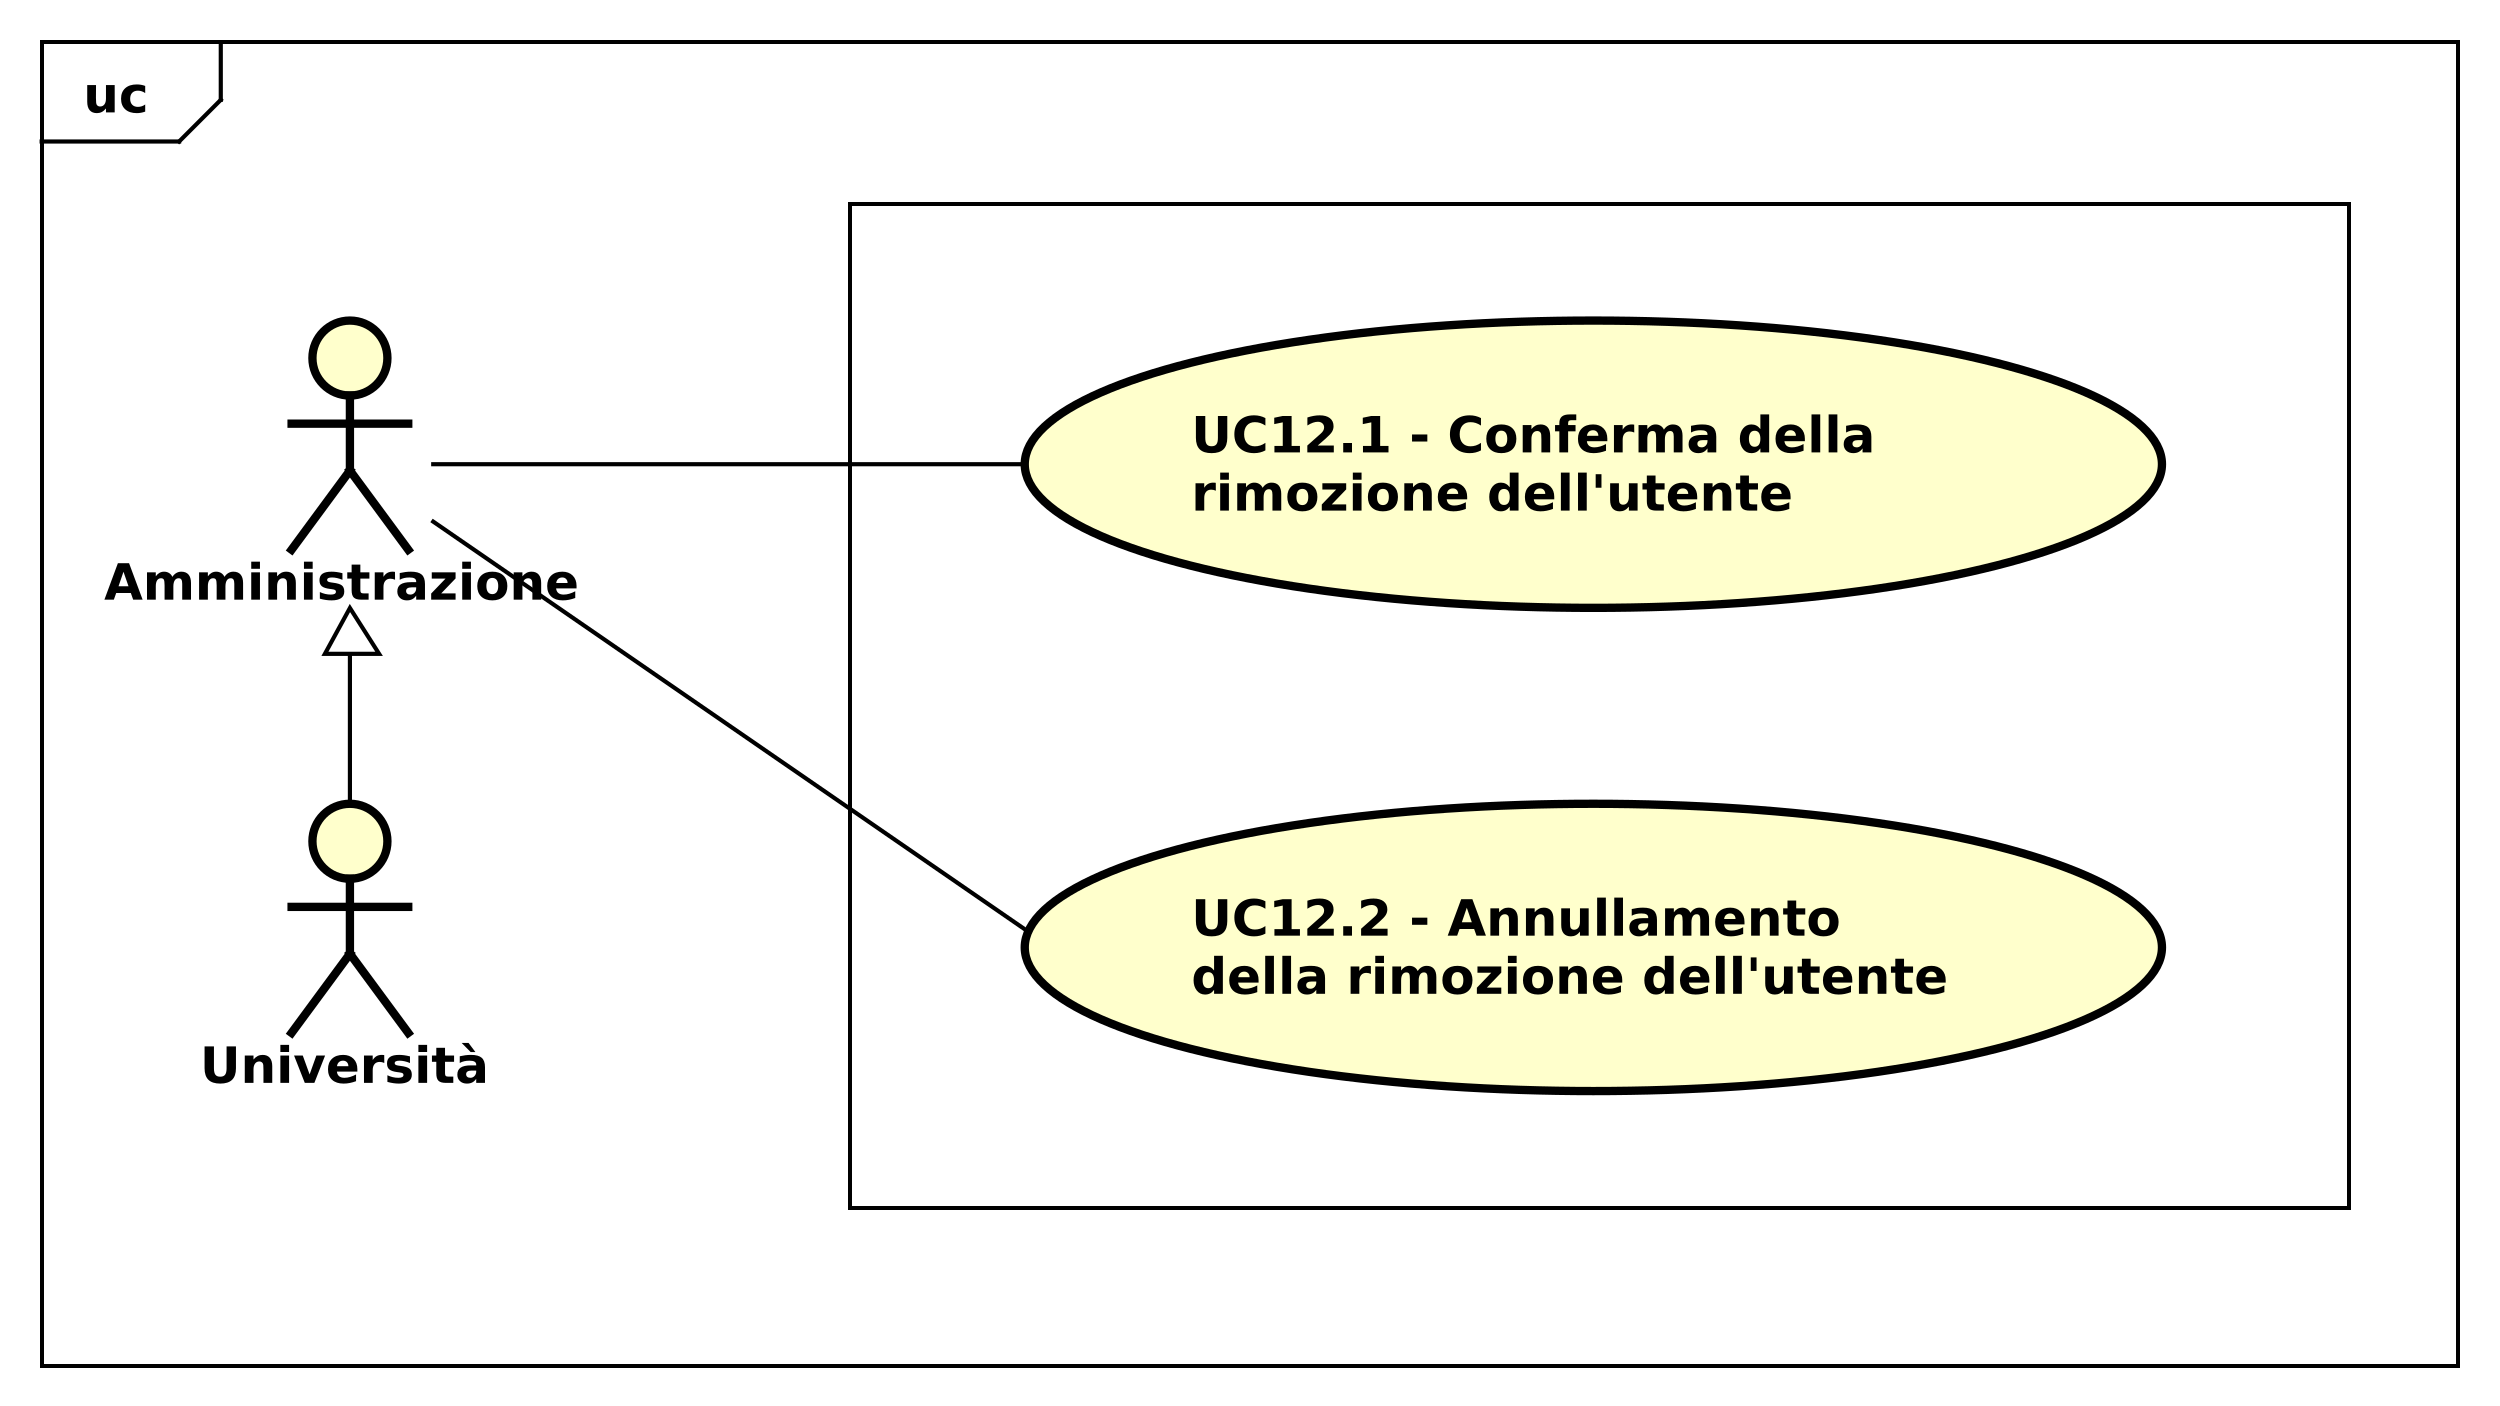 <?xml version="1.0" encoding="UTF-8"?>
<!DOCTYPE svg PUBLIC '-//W3C//DTD SVG 1.0//EN'
          'http://www.w3.org/TR/2001/REC-SVG-20010904/DTD/svg10.dtd'>
<svg xmlns:xlink="http://www.w3.org/1999/xlink" style="fill-opacity:1; color-rendering:auto; color-interpolation:auto; text-rendering:auto; stroke:black; stroke-linecap:square; stroke-miterlimit:10; shape-rendering:auto; stroke-opacity:1; fill:black; stroke-dasharray:none; font-weight:normal; stroke-width:1; font-family:&apos;Dialog&apos;; font-style:normal; stroke-linejoin:miter; font-size:12; stroke-dashoffset:0; image-rendering:auto;" width="800" height="450" xmlns="http://www.w3.org/2000/svg"
><rect width="100%" height="100%" fill="#808080" stroke="none"/><!--Generated by the Batik Graphics2D SVG Generator--><defs id="genericDefs"
  /><g
  ><defs id="defs1"
    ><clipPath clipPathUnits="userSpaceOnUse" id="clipPath1"
      ><path d="M0 0 L800 0 L800 450 L0 450 L0 0 Z"
      /></clipPath
      ><clipPath clipPathUnits="userSpaceOnUse" id="clipPath2"
      ><path d="M-7 52.031 L593 52.031 L593 389.531 L-7 389.531 L-7 52.031 Z"
      /></clipPath
      ><clipPath clipPathUnits="userSpaceOnUse" id="clipPath3"
      ><path d="M-20 -27 L580 -27 L580 310.5 L-20 310.5 L-20 -27 Z"
      /></clipPath
      ><clipPath clipPathUnits="userSpaceOnUse" id="clipPath4"
      ><path d="M-25 -143.969 L575 -143.969 L575 193.531 L-25 193.531 L-25 -143.969 Z"
      /></clipPath
      ><clipPath clipPathUnits="userSpaceOnUse" id="clipPath5"
      ><path d="M-285.98 -97.484 L314.02 -97.484 L314.02 240.016 L-285.98 240.016 L-285.98 -97.484 Z"
      /></clipPath
      ><clipPath clipPathUnits="userSpaceOnUse" id="clipPath6"
      ><path d="M-285.98 -213.484 L314.02 -213.484 L314.02 124.016 L-285.98 124.016 L-285.98 -213.484 Z"
      /></clipPath
      ><clipPath clipPathUnits="userSpaceOnUse" id="clipPath7"
      ><path d="M-48 -259.969 L552 -259.969 L552 77.531 L-48 77.531 L-48 -259.969 Z"
      /></clipPath
    ></defs
    ><g style="fill:white; stroke:white;"
    ><rect x="0" y="0" width="800" style="clip-path:url(#clipPath1); stroke:none;" height="450"
    /></g
    ><g style="text-rendering:geometricPrecision; shape-rendering:crispEdges;" transform="scale(1.333,1.333) translate(7,-52.031)"
    ><rect x="3" y="62.031" width="580" style="fill:none; clip-path:url(#clipPath2);" height="317.969"
      /><line x1="46" x2="46" y1="63.031" style="clip-path:url(#clipPath2); fill:none; text-rendering:optimizeLegibility; shape-rendering:auto;" y2="76"
      /><line x1="46" x2="36" y1="76" style="clip-path:url(#clipPath2); fill:none; text-rendering:optimizeLegibility; shape-rendering:auto;" y2="86"
      /><line x1="36" x2="3" y1="86" style="clip-path:url(#clipPath2); fill:none; text-rendering:optimizeLegibility; shape-rendering:auto;" y2="86"
    /></g
    ><g style="text-rendering:optimizeLegibility; font-weight:bold; font-family:sans-serif;" transform="matrix(1.333,0,0,1.333,9.333,-69.375) translate(13,79.031)"
    ><path d="M0.938 -2.562 L0.938 -6.562 L3.047 -6.562 L3.047 -5.906 Q3.047 -5.375 3.039 -4.57 Q3.031 -3.766 3.031 -3.5 Q3.031 -2.703 3.078 -2.352 Q3.125 -2 3.219 -1.844 Q3.344 -1.641 3.555 -1.531 Q3.766 -1.422 4.031 -1.422 Q4.688 -1.422 5.062 -1.922 Q5.438 -2.422 5.438 -3.328 L5.438 -6.562 L7.531 -6.562 L7.531 0 L5.438 0 L5.438 -0.953 Q4.969 -0.375 4.438 -0.102 Q3.906 0.172 3.266 0.172 Q2.125 0.172 1.531 -0.523 Q0.938 -1.219 0.938 -2.562 ZM14.855 -6.359 L14.855 -4.641 Q14.434 -4.938 13.996 -5.078 Q13.559 -5.219 13.105 -5.219 Q12.23 -5.219 11.738 -4.711 Q11.246 -4.203 11.246 -3.281 Q11.246 -2.359 11.738 -1.844 Q12.23 -1.328 13.105 -1.328 Q13.59 -1.328 14.035 -1.477 Q14.48 -1.625 14.855 -1.906 L14.855 -0.188 Q14.355 -0.016 13.855 0.078 Q13.355 0.172 12.84 0.172 Q11.059 0.172 10.059 -0.742 Q9.059 -1.656 9.059 -3.281 Q9.059 -4.906 10.059 -5.812 Q11.059 -6.719 12.84 -6.719 Q13.355 -6.719 13.855 -6.633 Q14.355 -6.547 14.855 -6.359 Z" style="stroke:none; clip-path:url(#clipPath3);"
    /></g
    ><g transform="matrix(1.333,0,0,1.333,9.333,-69.375)" style="fill:rgb(255,255,204); text-rendering:optimizeLegibility; font-family:sans-serif; stroke:rgb(255,255,204); font-weight:bold; stroke-width:2;"
    ><circle r="9" style="clip-path:url(#clipPath2); stroke:none;" cx="77" cy="138"
      /><circle style="fill:none; clip-path:url(#clipPath2); stroke:black;" r="9" cx="77" cy="138"
      /><line x1="77" x2="77" y1="147" style="clip-path:url(#clipPath2); fill:none; stroke:black;" y2="165"
      /><line x1="63" x2="91" y1="153.75" style="clip-path:url(#clipPath2); fill:none; stroke:black;" y2="153.75"
      /><line x1="77" x2="63" y1="165" style="clip-path:url(#clipPath2); fill:none; stroke:black;" y2="184"
      /><line x1="77" x2="91" y1="165" style="clip-path:url(#clipPath2); fill:none; stroke:black;" y2="184"
    /></g
    ><g style="text-rendering:optimizeLegibility; stroke-width:2; font-weight:bold; font-family:sans-serif;" transform="matrix(1.333,0,0,1.333,9.333,-69.375) translate(18,196)"
    ><path d="M6.406 -1.594 L2.891 -1.594 L2.328 0 L0.062 0 L3.297 -8.75 L5.984 -8.75 L9.234 0 L6.969 0 L6.406 -1.594 ZM3.453 -3.219 L5.844 -3.219 L4.641 -6.703 L3.453 -3.219 ZM16.381 -5.469 Q16.771 -6.078 17.318 -6.398 Q17.865 -6.719 18.521 -6.719 Q19.662 -6.719 20.256 -6.023 Q20.85 -5.328 20.85 -4 L20.85 0 L18.74 0 L18.74 -3.422 Q18.74 -3.5 18.74 -3.578 Q18.74 -3.656 18.74 -3.812 Q18.74 -4.516 18.537 -4.828 Q18.334 -5.141 17.881 -5.141 Q17.287 -5.141 16.959 -4.648 Q16.631 -4.156 16.615 -3.219 L16.615 0 L14.506 0 L14.506 -3.422 Q14.506 -4.516 14.318 -4.828 Q14.131 -5.141 13.646 -5.141 Q13.053 -5.141 12.725 -4.648 Q12.396 -4.156 12.396 -3.234 L12.396 0 L10.287 0 L10.287 -6.562 L12.396 -6.562 L12.396 -5.609 Q12.787 -6.156 13.287 -6.438 Q13.787 -6.719 14.381 -6.719 Q15.068 -6.719 15.592 -6.391 Q16.115 -6.062 16.381 -5.469 ZM28.885 -5.469 Q29.275 -6.078 29.822 -6.398 Q30.369 -6.719 31.025 -6.719 Q32.166 -6.719 32.76 -6.023 Q33.353 -5.328 33.353 -4 L33.353 0 L31.244 0 L31.244 -3.422 Q31.244 -3.5 31.244 -3.578 Q31.244 -3.656 31.244 -3.812 Q31.244 -4.516 31.041 -4.828 Q30.838 -5.141 30.385 -5.141 Q29.791 -5.141 29.463 -4.648 Q29.135 -4.156 29.119 -3.219 L29.119 0 L27.01 0 L27.01 -3.422 Q27.01 -4.516 26.822 -4.828 Q26.635 -5.141 26.15 -5.141 Q25.557 -5.141 25.229 -4.648 Q24.9 -4.156 24.9 -3.234 L24.9 0 L22.791 0 L22.791 -6.562 L24.9 -6.562 L24.9 -5.609 Q25.291 -6.156 25.791 -6.438 Q26.291 -6.719 26.885 -6.719 Q27.572 -6.719 28.096 -6.391 Q28.619 -6.062 28.885 -5.469 ZM35.31 -6.562 L37.404 -6.562 L37.404 0 L35.31 0 L35.31 -6.562 ZM35.31 -9.125 L37.404 -9.125 L37.404 -7.406 L35.31 -7.406 L35.31 -9.125 ZM46.018 -4 L46.018 0 L43.908 0 L43.908 -0.656 L43.908 -3.062 Q43.908 -3.906 43.869 -4.227 Q43.83 -4.547 43.736 -4.703 Q43.611 -4.906 43.4 -5.023 Q43.19 -5.141 42.924 -5.141 Q42.268 -5.141 41.893 -4.633 Q41.518 -4.125 41.518 -3.234 L41.518 0 L39.424 0 L39.424 -6.562 L41.518 -6.562 L41.518 -5.609 Q41.986 -6.172 42.518 -6.445 Q43.049 -6.719 43.705 -6.719 Q44.83 -6.719 45.424 -6.023 Q46.018 -5.328 46.018 -4 ZM47.967 -6.562 L50.06 -6.562 L50.06 0 L47.967 0 L47.967 -6.562 ZM47.967 -9.125 L50.06 -9.125 L50.06 -7.406 L47.967 -7.406 L47.967 -9.125 ZM57.205 -6.359 L57.205 -4.766 Q56.533 -5.047 55.9 -5.188 Q55.268 -5.328 54.721 -5.328 Q54.111 -5.328 53.822 -5.18 Q53.533 -5.031 53.533 -4.719 Q53.533 -4.469 53.752 -4.336 Q53.971 -4.203 54.549 -4.125 L54.908 -4.078 Q56.533 -3.875 57.088 -3.406 Q57.643 -2.938 57.643 -1.938 Q57.643 -0.891 56.869 -0.359 Q56.096 0.172 54.565 0.172 Q53.908 0.172 53.213 0.07 Q52.518 -0.031 51.783 -0.234 L51.783 -1.828 Q52.408 -1.531 53.072 -1.375 Q53.736 -1.219 54.408 -1.219 Q55.033 -1.219 55.338 -1.391 Q55.643 -1.562 55.643 -1.906 Q55.643 -2.188 55.432 -2.32 Q55.221 -2.453 54.58 -2.531 L54.205 -2.578 Q52.815 -2.75 52.252 -3.227 Q51.69 -3.703 51.69 -4.672 Q51.69 -5.719 52.4 -6.219 Q53.111 -6.719 54.596 -6.719 Q55.174 -6.719 55.815 -6.633 Q56.455 -6.547 57.205 -6.359 ZM61.504 -8.422 L61.504 -6.562 L63.676 -6.562 L63.676 -5.062 L61.504 -5.062 L61.504 -2.281 Q61.504 -1.828 61.684 -1.664 Q61.863 -1.5 62.41 -1.5 L63.488 -1.5 L63.488 0 L61.691 0 Q60.441 0 59.926 -0.516 Q59.41 -1.031 59.41 -2.281 L59.41 -5.062 L58.363 -5.062 L58.363 -6.562 L59.41 -6.562 L59.41 -8.422 L61.504 -8.422 ZM69.834 -4.781 Q69.553 -4.906 69.279 -4.969 Q69.006 -5.031 68.725 -5.031 Q67.928 -5.031 67.49 -4.508 Q67.053 -3.984 67.053 -3.031 L67.053 0 L64.959 0 L64.959 -6.562 L67.053 -6.562 L67.053 -5.484 Q67.459 -6.125 67.982 -6.422 Q68.506 -6.719 69.24 -6.719 Q69.334 -6.719 69.459 -6.711 Q69.584 -6.703 69.818 -6.672 L69.834 -4.781 ZM73.814 -2.953 Q73.158 -2.953 72.822 -2.734 Q72.486 -2.516 72.486 -2.078 Q72.486 -1.672 72.76 -1.445 Q73.033 -1.219 73.502 -1.219 Q74.096 -1.219 74.502 -1.648 Q74.908 -2.078 74.908 -2.719 L74.908 -2.953 L73.814 -2.953 ZM77.018 -3.75 L77.018 0 L74.908 0 L74.908 -0.969 Q74.486 -0.375 73.955 -0.102 Q73.424 0.172 72.674 0.172 Q71.643 0.172 71.01 -0.422 Q70.377 -1.016 70.377 -1.969 Q70.377 -3.125 71.174 -3.664 Q71.971 -4.203 73.658 -4.203 L74.908 -4.203 L74.908 -4.359 Q74.908 -4.859 74.51 -5.094 Q74.111 -5.328 73.283 -5.328 Q72.611 -5.328 72.033 -5.195 Q71.455 -5.062 70.955 -4.781 L70.955 -6.391 Q71.627 -6.547 72.307 -6.633 Q72.986 -6.719 73.658 -6.719 Q75.439 -6.719 76.228 -6.023 Q77.018 -5.328 77.018 -3.75 ZM78.647 -6.562 L84.365 -6.562 L84.365 -5.094 L80.912 -1.5 L84.365 -1.5 L84.365 0 L78.506 0 L78.506 -1.469 L81.959 -5.062 L78.647 -5.062 L78.647 -6.562 ZM85.959 -6.562 L88.053 -6.562 L88.053 0 L85.959 0 L85.959 -6.562 ZM85.959 -9.125 L88.053 -9.125 L88.053 -7.406 L85.959 -7.406 L85.959 -9.125 ZM93.182 -5.219 Q92.494 -5.219 92.127 -4.719 Q91.76 -4.219 91.76 -3.281 Q91.76 -2.328 92.127 -1.828 Q92.494 -1.328 93.182 -1.328 Q93.869 -1.328 94.236 -1.828 Q94.603 -2.328 94.603 -3.281 Q94.603 -4.219 94.236 -4.719 Q93.869 -5.219 93.182 -5.219 ZM93.182 -6.719 Q94.885 -6.719 95.838 -5.805 Q96.791 -4.891 96.791 -3.281 Q96.791 -1.656 95.838 -0.742 Q94.885 0.172 93.182 0.172 Q91.494 0.172 90.533 -0.742 Q89.572 -1.656 89.572 -3.281 Q89.572 -4.891 90.533 -5.805 Q91.494 -6.719 93.182 -6.719 ZM104.91 -4 L104.91 0 L102.801 0 L102.801 -0.656 L102.801 -3.062 Q102.801 -3.906 102.762 -4.227 Q102.723 -4.547 102.629 -4.703 Q102.504 -4.906 102.293 -5.023 Q102.082 -5.141 101.816 -5.141 Q101.16 -5.141 100.785 -4.633 Q100.41 -4.125 100.41 -3.234 L100.41 0 L98.316 0 L98.316 -6.562 L100.41 -6.562 L100.41 -5.609 Q100.879 -6.172 101.41 -6.445 Q101.941 -6.719 102.598 -6.719 Q103.723 -6.719 104.316 -6.023 Q104.91 -5.328 104.91 -4 ZM113.406 -3.297 L113.406 -2.703 L108.5 -2.703 Q108.578 -1.969 109.031 -1.594 Q109.484 -1.219 110.312 -1.219 Q110.969 -1.219 111.664 -1.422 Q112.359 -1.625 113.094 -2.016 L113.094 -0.406 Q112.344 -0.125 111.602 0.023 Q110.859 0.172 110.109 0.172 Q108.328 0.172 107.344 -0.734 Q106.359 -1.641 106.359 -3.281 Q106.359 -4.875 107.328 -5.797 Q108.297 -6.719 110 -6.719 Q111.547 -6.719 112.477 -5.789 Q113.406 -4.859 113.406 -3.297 ZM111.25 -4 Q111.25 -4.594 110.898 -4.961 Q110.547 -5.328 109.984 -5.328 Q109.375 -5.328 108.992 -4.984 Q108.609 -4.641 108.516 -4 L111.25 -4 Z" style="stroke:none; clip-path:url(#clipPath4);"
    /></g
    ><g transform="matrix(1.333,0,0,1.333,9.333,-69.375)" style="fill:rgb(255,255,204); text-rendering:optimizeLegibility; font-family:sans-serif; stroke:rgb(255,255,204); font-weight:bold; stroke-width:2;"
    ><ellipse style="clip-path:url(#clipPath2); stroke:none;" rx="136.5" cx="375.5" ry="34.484" cy="163.484"
      /><ellipse style="clip-path:url(#clipPath2); fill:none; stroke:black;" rx="136.5" cx="375.5" ry="34.484" cy="163.484"
      /><path d="M1.109 2.389 L3.359 2.389 L3.359 7.639 Q3.359 8.717 3.711 9.185 Q4.062 9.654 4.875 9.654 Q5.672 9.654 6.031 9.185 Q6.391 8.717 6.391 7.639 L6.391 2.389 L8.641 2.389 L8.641 7.639 Q8.641 9.498 7.711 10.404 Q6.781 11.31 4.875 11.31 Q2.969 11.31 2.039 10.404 Q1.109 9.498 1.109 7.639 L1.109 2.389 ZM17.791 10.654 Q17.166 10.982 16.494 11.146 Q15.822 11.31 15.088 11.31 Q12.9 11.31 11.619 10.084 Q10.338 8.857 10.338 6.779 Q10.338 4.67 11.619 3.451 Q12.9 2.232 15.088 2.232 Q15.822 2.232 16.494 2.397 Q17.166 2.561 17.791 2.889 L17.791 4.686 Q17.15 4.264 16.541 4.068 Q15.932 3.873 15.26 3.873 Q14.057 3.873 13.369 4.646 Q12.682 5.42 12.682 6.779 Q12.682 8.123 13.369 8.896 Q14.057 9.67 15.26 9.67 Q15.932 9.67 16.541 9.475 Q17.15 9.279 17.791 8.842 L17.791 10.654 ZM19.957 9.576 L21.957 9.576 L21.957 3.92 L19.91 4.342 L19.91 2.811 L21.941 2.389 L24.082 2.389 L24.082 9.576 L26.082 9.576 L26.082 11.139 L19.957 11.139 L19.957 9.576 ZM30.354 9.482 L34.213 9.482 L34.213 11.139 L27.854 11.139 L27.854 9.482 L31.041 6.654 Q31.479 6.279 31.682 5.904 Q31.885 5.529 31.885 5.139 Q31.885 4.529 31.471 4.154 Q31.057 3.779 30.369 3.779 Q29.838 3.779 29.213 3.998 Q28.588 4.217 27.869 4.67 L27.869 2.748 Q28.635 2.498 29.377 2.365 Q30.119 2.232 30.838 2.232 Q32.416 2.232 33.283 2.92 Q34.15 3.607 34.15 4.857 Q34.15 5.561 33.783 6.178 Q33.416 6.795 32.228 7.842 L30.354 9.482 ZM36.469 8.873 L38.578 8.873 L38.578 11.139 L36.469 11.139 L36.469 8.873 ZM41.215 9.576 L43.215 9.576 L43.215 3.92 L41.168 4.342 L41.168 2.811 L43.199 2.389 L45.34 2.389 L45.34 9.576 L47.34 9.576 L47.34 11.139 L41.215 11.139 L41.215 9.576 ZM52.992 6.826 L56.664 6.826 L56.664 8.529 L52.992 8.529 L52.992 6.826 ZM69.541 10.654 Q68.916 10.982 68.244 11.146 Q67.572 11.31 66.838 11.31 Q64.65 11.31 63.369 10.084 Q62.088 8.857 62.088 6.779 Q62.088 4.67 63.369 3.451 Q64.65 2.232 66.838 2.232 Q67.572 2.232 68.244 2.397 Q68.916 2.561 69.541 2.889 L69.541 4.686 Q68.9 4.264 68.291 4.068 Q67.682 3.873 67.01 3.873 Q65.807 3.873 65.119 4.646 Q64.432 5.42 64.432 6.779 Q64.432 8.123 65.119 8.896 Q65.807 9.67 67.01 9.67 Q67.682 9.67 68.291 9.475 Q68.9 9.279 69.541 8.842 L69.541 10.654 ZM74.426 5.92 Q73.738 5.92 73.371 6.42 Q73.004 6.92 73.004 7.857 Q73.004 8.81 73.371 9.31 Q73.738 9.81 74.426 9.81 Q75.113 9.81 75.481 9.31 Q75.848 8.81 75.848 7.857 Q75.848 6.92 75.481 6.42 Q75.113 5.92 74.426 5.92 ZM74.426 4.42 Q76.129 4.42 77.082 5.334 Q78.035 6.248 78.035 7.857 Q78.035 9.482 77.082 10.396 Q76.129 11.31 74.426 11.31 Q72.738 11.31 71.777 10.396 Q70.816 9.482 70.816 7.857 Q70.816 6.248 71.777 5.334 Q72.738 4.42 74.426 4.42 ZM86.154 7.139 L86.154 11.139 L84.045 11.139 L84.045 10.482 L84.045 8.076 Q84.045 7.232 84.006 6.912 Q83.967 6.592 83.873 6.436 Q83.748 6.232 83.537 6.115 Q83.326 5.998 83.061 5.998 Q82.404 5.998 82.029 6.506 Q81.654 7.014 81.654 7.904 L81.654 11.139 L79.561 11.139 L79.561 4.576 L81.654 4.576 L81.654 5.529 Q82.123 4.967 82.654 4.693 Q83.186 4.42 83.842 4.42 Q84.967 4.42 85.561 5.115 Q86.154 5.811 86.154 7.139 ZM92.416 2.014 L92.416 3.404 L91.26 3.404 Q90.807 3.404 90.635 3.561 Q90.463 3.717 90.463 4.123 L90.463 4.576 L92.244 4.576 L92.244 6.076 L90.463 6.076 L90.463 11.139 L88.353 11.139 L88.353 6.076 L87.322 6.076 L87.322 4.576 L88.353 4.576 L88.353 4.123 Q88.353 3.045 88.955 2.529 Q89.557 2.014 90.807 2.014 L92.416 2.014 ZM99.871 7.842 L99.871 8.435 L94.965 8.435 Q95.043 9.17 95.496 9.545 Q95.949 9.92 96.777 9.92 Q97.434 9.92 98.129 9.717 Q98.824 9.514 99.559 9.123 L99.559 10.732 Q98.809 11.014 98.066 11.162 Q97.324 11.31 96.574 11.31 Q94.793 11.31 93.809 10.404 Q92.824 9.498 92.824 7.857 Q92.824 6.264 93.793 5.342 Q94.762 4.42 96.465 4.42 Q98.012 4.42 98.941 5.35 Q99.871 6.279 99.871 7.842 ZM97.715 7.139 Q97.715 6.545 97.363 6.178 Q97.012 5.811 96.449 5.811 Q95.84 5.811 95.457 6.154 Q95.074 6.498 94.981 7.139 L97.715 7.139 ZM106.338 6.357 Q106.057 6.232 105.783 6.17 Q105.51 6.107 105.228 6.107 Q104.432 6.107 103.994 6.631 Q103.557 7.154 103.557 8.107 L103.557 11.139 L101.463 11.139 L101.463 4.576 L103.557 4.576 L103.557 5.654 Q103.963 5.014 104.486 4.717 Q105.01 4.42 105.744 4.42 Q105.838 4.42 105.963 4.428 Q106.088 4.436 106.322 4.467 L106.338 6.357 ZM113.459 5.67 Q113.85 5.061 114.397 4.74 Q114.943 4.42 115.6 4.42 Q116.74 4.42 117.334 5.115 Q117.928 5.811 117.928 7.139 L117.928 11.139 L115.818 11.139 L115.818 7.717 Q115.818 7.639 115.818 7.561 Q115.818 7.482 115.818 7.326 Q115.818 6.623 115.615 6.311 Q115.412 5.998 114.959 5.998 Q114.365 5.998 114.037 6.49 Q113.709 6.982 113.693 7.92 L113.693 11.139 L111.584 11.139 L111.584 7.717 Q111.584 6.623 111.397 6.311 Q111.209 5.998 110.725 5.998 Q110.131 5.998 109.803 6.49 Q109.475 6.982 109.475 7.904 L109.475 11.139 L107.365 11.139 L107.365 4.576 L109.475 4.576 L109.475 5.529 Q109.865 4.982 110.365 4.701 Q110.865 4.42 111.459 4.42 Q112.147 4.42 112.67 4.748 Q113.193 5.076 113.459 5.67 ZM122.822 8.185 Q122.166 8.185 121.83 8.404 Q121.494 8.623 121.494 9.06 Q121.494 9.467 121.768 9.693 Q122.041 9.92 122.51 9.92 Q123.103 9.92 123.51 9.49 Q123.916 9.06 123.916 8.42 L123.916 8.185 L122.822 8.185 ZM126.025 7.389 L126.025 11.139 L123.916 11.139 L123.916 10.17 Q123.494 10.764 122.963 11.037 Q122.432 11.31 121.682 11.31 Q120.65 11.31 120.018 10.717 Q119.385 10.123 119.385 9.17 Q119.385 8.014 120.182 7.475 Q120.978 6.936 122.666 6.936 L123.916 6.936 L123.916 6.779 Q123.916 6.279 123.518 6.045 Q123.119 5.811 122.291 5.811 Q121.619 5.811 121.041 5.943 Q120.463 6.076 119.963 6.357 L119.963 4.748 Q120.635 4.592 121.314 4.506 Q121.994 4.42 122.666 4.42 Q124.447 4.42 125.236 5.115 Q126.025 5.811 126.025 7.389 ZM136.613 5.529 L136.613 2.014 L138.723 2.014 L138.723 11.139 L136.613 11.139 L136.613 10.185 Q136.191 10.764 135.668 11.037 Q135.144 11.31 134.457 11.31 Q133.238 11.31 132.465 10.342 Q131.691 9.373 131.691 7.857 Q131.691 6.342 132.465 5.381 Q133.238 4.42 134.457 4.42 Q135.129 4.42 135.66 4.693 Q136.191 4.967 136.613 5.529 ZM135.238 9.779 Q135.91 9.779 136.262 9.287 Q136.613 8.795 136.613 7.857 Q136.613 6.92 136.262 6.428 Q135.91 5.936 135.238 5.936 Q134.566 5.936 134.215 6.428 Q133.863 6.92 133.863 7.857 Q133.863 8.795 134.215 9.287 Q134.566 9.779 135.238 9.779 ZM147.297 7.842 L147.297 8.435 L142.391 8.435 Q142.469 9.17 142.922 9.545 Q143.375 9.92 144.203 9.92 Q144.859 9.92 145.555 9.717 Q146.25 9.514 146.984 9.123 L146.984 10.732 Q146.234 11.014 145.492 11.162 Q144.75 11.31 144 11.31 Q142.219 11.31 141.234 10.404 Q140.25 9.498 140.25 7.857 Q140.25 6.264 141.219 5.342 Q142.188 4.42 143.891 4.42 Q145.438 4.42 146.367 5.35 Q147.297 6.279 147.297 7.842 ZM145.141 7.139 Q145.141 6.545 144.789 6.178 Q144.438 5.811 143.875 5.811 Q143.266 5.811 142.883 6.154 Q142.5 6.498 142.406 7.139 L145.141 7.139 ZM148.889 2.014 L150.982 2.014 L150.982 11.139 L148.889 11.139 L148.889 2.014 ZM153.002 2.014 L155.096 2.014 L155.096 11.139 L153.002 11.139 L153.002 2.014 ZM160.053 8.185 Q159.397 8.185 159.06 8.404 Q158.725 8.623 158.725 9.06 Q158.725 9.467 158.998 9.693 Q159.272 9.92 159.74 9.92 Q160.334 9.92 160.74 9.49 Q161.147 9.06 161.147 8.42 L161.147 8.185 L160.053 8.185 ZM163.256 7.389 L163.256 11.139 L161.147 11.139 L161.147 10.17 Q160.725 10.764 160.193 11.037 Q159.662 11.31 158.912 11.31 Q157.881 11.31 157.248 10.717 Q156.615 10.123 156.615 9.17 Q156.615 8.014 157.412 7.475 Q158.209 6.936 159.897 6.936 L161.147 6.936 L161.147 6.779 Q161.147 6.279 160.748 6.045 Q160.35 5.811 159.522 5.811 Q158.85 5.811 158.272 5.943 Q157.693 6.076 157.193 6.357 L157.193 4.748 Q157.865 4.592 158.545 4.506 Q159.225 4.42 159.897 4.42 Q161.678 4.42 162.467 5.115 Q163.256 5.811 163.256 7.389 Z" style="fill:black; clip-path:url(#clipPath5); stroke:none;" transform="translate(278.98,149.516)"
    /></g
    ><g style="text-rendering:optimizeLegibility; stroke-width:2; font-weight:bold; font-family:sans-serif;" transform="matrix(1.333,0,0,1.333,9.333,-69.375) translate(278.98,149.516)"
    ><path d="M5.891 20.326 Q5.609 20.201 5.336 20.139 Q5.062 20.076 4.781 20.076 Q3.984 20.076 3.547 20.6 Q3.109 21.123 3.109 22.076 L3.109 25.107 L1.016 25.107 L1.016 18.545 L3.109 18.545 L3.109 19.623 Q3.516 18.982 4.039 18.686 Q4.562 18.389 5.297 18.389 Q5.391 18.389 5.516 18.396 Q5.641 18.404 5.875 18.436 L5.891 20.326 ZM6.934 18.545 L9.027 18.545 L9.027 25.107 L6.934 25.107 L6.934 18.545 ZM6.934 15.982 L9.027 15.982 L9.027 17.701 L6.934 17.701 L6.934 15.982 ZM17.125 19.639 Q17.516 19.029 18.062 18.709 Q18.609 18.389 19.266 18.389 Q20.406 18.389 21 19.084 Q21.594 19.779 21.594 21.107 L21.594 25.107 L19.484 25.107 L19.484 21.686 Q19.484 21.607 19.484 21.529 Q19.484 21.451 19.484 21.295 Q19.484 20.592 19.281 20.279 Q19.078 19.967 18.625 19.967 Q18.031 19.967 17.703 20.459 Q17.375 20.951 17.359 21.889 L17.359 25.107 L15.25 25.107 L15.25 21.686 Q15.25 20.592 15.062 20.279 Q14.875 19.967 14.391 19.967 Q13.797 19.967 13.469 20.459 Q13.141 20.951 13.141 21.873 L13.141 25.107 L11.031 25.107 L11.031 18.545 L13.141 18.545 L13.141 19.498 Q13.531 18.951 14.031 18.67 Q14.531 18.389 15.125 18.389 Q15.812 18.389 16.336 18.717 Q16.859 19.045 17.125 19.639 ZM26.66 19.889 Q25.973 19.889 25.605 20.389 Q25.238 20.889 25.238 21.826 Q25.238 22.779 25.605 23.279 Q25.973 23.779 26.66 23.779 Q27.348 23.779 27.715 23.279 Q28.082 22.779 28.082 21.826 Q28.082 20.889 27.715 20.389 Q27.348 19.889 26.66 19.889 ZM26.66 18.389 Q28.363 18.389 29.316 19.303 Q30.27 20.217 30.27 21.826 Q30.27 23.451 29.316 24.365 Q28.363 25.279 26.66 25.279 Q24.973 25.279 24.012 24.365 Q23.051 23.451 23.051 21.826 Q23.051 20.217 24.012 19.303 Q24.973 18.389 26.66 18.389 ZM31.467 18.545 L37.185 18.545 L37.185 20.014 L33.732 23.607 L37.185 23.607 L37.185 25.107 L31.326 25.107 L31.326 23.639 L34.779 20.045 L31.467 20.045 L31.467 18.545 ZM38.779 18.545 L40.873 18.545 L40.873 25.107 L38.779 25.107 L38.779 18.545 ZM38.779 15.982 L40.873 15.982 L40.873 17.701 L38.779 17.701 L38.779 15.982 ZM46.002 19.889 Q45.315 19.889 44.947 20.389 Q44.58 20.889 44.58 21.826 Q44.58 22.779 44.947 23.279 Q45.315 23.779 46.002 23.779 Q46.69 23.779 47.057 23.279 Q47.424 22.779 47.424 21.826 Q47.424 20.889 47.057 20.389 Q46.69 19.889 46.002 19.889 ZM46.002 18.389 Q47.705 18.389 48.658 19.303 Q49.611 20.217 49.611 21.826 Q49.611 23.451 48.658 24.365 Q47.705 25.279 46.002 25.279 Q44.315 25.279 43.353 24.365 Q42.393 23.451 42.393 21.826 Q42.393 20.217 43.353 19.303 Q44.315 18.389 46.002 18.389 ZM57.73 21.107 L57.73 25.107 L55.621 25.107 L55.621 24.451 L55.621 22.045 Q55.621 21.201 55.582 20.881 Q55.543 20.561 55.449 20.404 Q55.324 20.201 55.113 20.084 Q54.902 19.967 54.637 19.967 Q53.98 19.967 53.605 20.475 Q53.23 20.982 53.23 21.873 L53.23 25.107 L51.137 25.107 L51.137 18.545 L53.23 18.545 L53.23 19.498 Q53.699 18.936 54.23 18.662 Q54.762 18.389 55.418 18.389 Q56.543 18.389 57.137 19.084 Q57.73 19.779 57.73 21.107 ZM66.227 21.811 L66.227 22.404 L61.32 22.404 Q61.398 23.139 61.852 23.514 Q62.305 23.889 63.133 23.889 Q63.789 23.889 64.484 23.686 Q65.18 23.482 65.914 23.092 L65.914 24.701 Q65.164 24.982 64.422 25.131 Q63.68 25.279 62.93 25.279 Q61.148 25.279 60.164 24.373 Q59.18 23.467 59.18 21.826 Q59.18 20.232 60.148 19.311 Q61.117 18.389 62.82 18.389 Q64.367 18.389 65.297 19.318 Q66.227 20.248 66.227 21.811 ZM64.07 21.107 Q64.07 20.514 63.719 20.146 Q63.367 19.779 62.805 19.779 Q62.195 19.779 61.812 20.123 Q61.43 20.467 61.336 21.107 L64.07 21.107 ZM76.449 19.498 L76.449 15.982 L78.559 15.982 L78.559 25.107 L76.449 25.107 L76.449 24.154 Q76.027 24.732 75.504 25.006 Q74.981 25.279 74.293 25.279 Q73.074 25.279 72.301 24.311 Q71.527 23.342 71.527 21.826 Q71.527 20.311 72.301 19.35 Q73.074 18.389 74.293 18.389 Q74.965 18.389 75.496 18.662 Q76.027 18.936 76.449 19.498 ZM75.074 23.748 Q75.746 23.748 76.098 23.256 Q76.449 22.764 76.449 21.826 Q76.449 20.889 76.098 20.396 Q75.746 19.904 75.074 19.904 Q74.402 19.904 74.051 20.396 Q73.699 20.889 73.699 21.826 Q73.699 22.764 74.051 23.256 Q74.402 23.748 75.074 23.748 ZM87.133 21.811 L87.133 22.404 L82.227 22.404 Q82.305 23.139 82.758 23.514 Q83.211 23.889 84.039 23.889 Q84.695 23.889 85.391 23.686 Q86.086 23.482 86.82 23.092 L86.82 24.701 Q86.07 24.982 85.328 25.131 Q84.586 25.279 83.836 25.279 Q82.055 25.279 81.07 24.373 Q80.086 23.467 80.086 21.826 Q80.086 20.232 81.055 19.311 Q82.023 18.389 83.727 18.389 Q85.273 18.389 86.203 19.318 Q87.133 20.248 87.133 21.811 ZM84.977 21.107 Q84.977 20.514 84.625 20.146 Q84.273 19.779 83.711 19.779 Q83.102 19.779 82.719 20.123 Q82.336 20.467 82.242 21.107 L84.977 21.107 ZM88.725 15.982 L90.818 15.982 L90.818 25.107 L88.725 25.107 L88.725 15.982 ZM92.838 15.982 L94.932 15.982 L94.932 25.107 L92.838 25.107 L92.838 15.982 ZM98.467 16.357 L98.467 19.607 L97.076 19.607 L97.076 16.357 L98.467 16.357 ZM100.547 22.545 L100.547 18.545 L102.656 18.545 L102.656 19.201 Q102.656 19.732 102.648 20.537 Q102.641 21.342 102.641 21.607 Q102.641 22.404 102.688 22.756 Q102.734 23.107 102.828 23.264 Q102.953 23.467 103.164 23.576 Q103.375 23.686 103.641 23.686 Q104.297 23.686 104.672 23.186 Q105.047 22.686 105.047 21.779 L105.047 18.545 L107.141 18.545 L107.141 25.107 L105.047 25.107 L105.047 24.154 Q104.578 24.732 104.047 25.006 Q103.516 25.279 102.875 25.279 Q101.734 25.279 101.141 24.584 Q100.547 23.889 100.547 22.545 ZM111.449 16.686 L111.449 18.545 L113.621 18.545 L113.621 20.045 L111.449 20.045 L111.449 22.826 Q111.449 23.279 111.629 23.443 Q111.809 23.607 112.356 23.607 L113.434 23.607 L113.434 25.107 L111.637 25.107 Q110.387 25.107 109.871 24.592 Q109.356 24.076 109.356 22.826 L109.356 20.045 L108.309 20.045 L108.309 18.545 L109.356 18.545 L109.356 16.686 L111.449 16.686 ZM121.451 21.811 L121.451 22.404 L116.545 22.404 Q116.623 23.139 117.076 23.514 Q117.529 23.889 118.357 23.889 Q119.014 23.889 119.709 23.686 Q120.404 23.482 121.139 23.092 L121.139 24.701 Q120.389 24.982 119.647 25.131 Q118.904 25.279 118.154 25.279 Q116.373 25.279 115.389 24.373 Q114.404 23.467 114.404 21.826 Q114.404 20.232 115.373 19.311 Q116.342 18.389 118.045 18.389 Q119.592 18.389 120.522 19.318 Q121.451 20.248 121.451 21.811 ZM119.295 21.107 Q119.295 20.514 118.943 20.146 Q118.592 19.779 118.029 19.779 Q117.42 19.779 117.037 20.123 Q116.654 20.467 116.561 21.107 L119.295 21.107 ZM129.637 21.107 L129.637 25.107 L127.527 25.107 L127.527 24.451 L127.527 22.045 Q127.527 21.201 127.488 20.881 Q127.449 20.561 127.356 20.404 Q127.231 20.201 127.019 20.084 Q126.809 19.967 126.543 19.967 Q125.887 19.967 125.512 20.475 Q125.137 20.982 125.137 21.873 L125.137 25.107 L123.043 25.107 L123.043 18.545 L125.137 18.545 L125.137 19.498 Q125.606 18.936 126.137 18.662 Q126.668 18.389 127.324 18.389 Q128.449 18.389 129.043 19.084 Q129.637 19.779 129.637 21.107 ZM133.867 16.686 L133.867 18.545 L136.039 18.545 L136.039 20.045 L133.867 20.045 L133.867 22.826 Q133.867 23.279 134.047 23.443 Q134.227 23.607 134.773 23.607 L135.852 23.607 L135.852 25.107 L134.055 25.107 Q132.805 25.107 132.289 24.592 Q131.773 24.076 131.773 22.826 L131.773 20.045 L130.727 20.045 L130.727 18.545 L131.773 18.545 L131.773 16.686 L133.867 16.686 ZM143.869 21.811 L143.869 22.404 L138.963 22.404 Q139.041 23.139 139.494 23.514 Q139.947 23.889 140.775 23.889 Q141.432 23.889 142.127 23.686 Q142.822 23.482 143.557 23.092 L143.557 24.701 Q142.807 24.982 142.065 25.131 Q141.322 25.279 140.572 25.279 Q138.791 25.279 137.807 24.373 Q136.822 23.467 136.822 21.826 Q136.822 20.232 137.791 19.311 Q138.76 18.389 140.463 18.389 Q142.01 18.389 142.94 19.318 Q143.869 20.248 143.869 21.811 ZM141.713 21.107 Q141.713 20.514 141.361 20.146 Q141.01 19.779 140.447 19.779 Q139.838 19.779 139.455 20.123 Q139.072 20.467 138.978 21.107 L141.713 21.107 Z" style="stroke:none; clip-path:url(#clipPath5);"
    /></g
    ><g transform="matrix(1.333,0,0,1.333,9.333,-69.375)" style="fill:rgb(255,255,204); text-rendering:optimizeLegibility; font-family:sans-serif; stroke:rgb(255,255,204); font-weight:bold; stroke-width:2;"
    ><ellipse style="clip-path:url(#clipPath2); stroke:none;" rx="136.5" cx="375.5" ry="34.484" cy="279.484"
      /><ellipse style="clip-path:url(#clipPath2); fill:none; stroke:black;" rx="136.5" cx="375.5" ry="34.484" cy="279.484"
      /><path d="M1.109 2.389 L3.359 2.389 L3.359 7.639 Q3.359 8.717 3.711 9.185 Q4.062 9.654 4.875 9.654 Q5.672 9.654 6.031 9.185 Q6.391 8.717 6.391 7.639 L6.391 2.389 L8.641 2.389 L8.641 7.639 Q8.641 9.498 7.711 10.404 Q6.781 11.31 4.875 11.31 Q2.969 11.31 2.039 10.404 Q1.109 9.498 1.109 7.639 L1.109 2.389 ZM17.791 10.654 Q17.166 10.982 16.494 11.146 Q15.822 11.31 15.088 11.31 Q12.9 11.31 11.619 10.084 Q10.338 8.857 10.338 6.779 Q10.338 4.67 11.619 3.451 Q12.9 2.232 15.088 2.232 Q15.822 2.232 16.494 2.397 Q17.166 2.561 17.791 2.889 L17.791 4.686 Q17.15 4.264 16.541 4.068 Q15.932 3.873 15.26 3.873 Q14.057 3.873 13.369 4.646 Q12.682 5.42 12.682 6.779 Q12.682 8.123 13.369 8.896 Q14.057 9.67 15.26 9.67 Q15.932 9.67 16.541 9.475 Q17.15 9.279 17.791 8.842 L17.791 10.654 ZM19.957 9.576 L21.957 9.576 L21.957 3.92 L19.91 4.342 L19.91 2.811 L21.941 2.389 L24.082 2.389 L24.082 9.576 L26.082 9.576 L26.082 11.139 L19.957 11.139 L19.957 9.576 ZM30.354 9.482 L34.213 9.482 L34.213 11.139 L27.854 11.139 L27.854 9.482 L31.041 6.654 Q31.479 6.279 31.682 5.904 Q31.885 5.529 31.885 5.139 Q31.885 4.529 31.471 4.154 Q31.057 3.779 30.369 3.779 Q29.838 3.779 29.213 3.998 Q28.588 4.217 27.869 4.67 L27.869 2.748 Q28.635 2.498 29.377 2.365 Q30.119 2.232 30.838 2.232 Q32.416 2.232 33.283 2.92 Q34.15 3.607 34.15 4.857 Q34.15 5.561 33.783 6.178 Q33.416 6.795 32.228 7.842 L30.354 9.482 ZM36.469 8.873 L38.578 8.873 L38.578 11.139 L36.469 11.139 L36.469 8.873 ZM43.262 9.482 L47.121 9.482 L47.121 11.139 L40.762 11.139 L40.762 9.482 L43.949 6.654 Q44.387 6.279 44.59 5.904 Q44.793 5.529 44.793 5.139 Q44.793 4.529 44.379 4.154 Q43.965 3.779 43.277 3.779 Q42.746 3.779 42.121 3.998 Q41.496 4.217 40.777 4.67 L40.777 2.748 Q41.543 2.498 42.285 2.365 Q43.027 2.232 43.746 2.232 Q45.324 2.232 46.191 2.92 Q47.059 3.607 47.059 4.857 Q47.059 5.561 46.691 6.178 Q46.324 6.795 45.137 7.842 L43.262 9.482 ZM52.992 6.826 L56.664 6.826 L56.664 8.529 L52.992 8.529 L52.992 6.826 ZM67.9 9.545 L64.385 9.545 L63.822 11.139 L61.557 11.139 L64.791 2.389 L67.478 2.389 L70.728 11.139 L68.463 11.139 L67.9 9.545 ZM64.947 7.92 L67.338 7.92 L66.135 4.436 L64.947 7.92 ZM78.391 7.139 L78.391 11.139 L76.281 11.139 L76.281 10.482 L76.281 8.076 Q76.281 7.232 76.242 6.912 Q76.203 6.592 76.109 6.436 Q75.984 6.232 75.773 6.115 Q75.562 5.998 75.297 5.998 Q74.641 5.998 74.266 6.506 Q73.891 7.014 73.891 7.904 L73.891 11.139 L71.797 11.139 L71.797 4.576 L73.891 4.576 L73.891 5.529 Q74.359 4.967 74.891 4.693 Q75.422 4.42 76.078 4.42 Q77.203 4.42 77.797 5.115 Q78.391 5.811 78.391 7.139 ZM86.934 7.139 L86.934 11.139 L84.824 11.139 L84.824 10.482 L84.824 8.076 Q84.824 7.232 84.785 6.912 Q84.746 6.592 84.652 6.436 Q84.527 6.232 84.316 6.115 Q84.106 5.998 83.84 5.998 Q83.184 5.998 82.809 6.506 Q82.434 7.014 82.434 7.904 L82.434 11.139 L80.34 11.139 L80.34 4.576 L82.434 4.576 L82.434 5.529 Q82.902 4.967 83.434 4.693 Q83.965 4.42 84.621 4.42 Q85.746 4.42 86.34 5.115 Q86.934 5.811 86.934 7.139 ZM88.805 8.576 L88.805 4.576 L90.914 4.576 L90.914 5.232 Q90.914 5.764 90.906 6.568 Q90.898 7.373 90.898 7.639 Q90.898 8.435 90.945 8.787 Q90.992 9.139 91.086 9.295 Q91.211 9.498 91.422 9.607 Q91.633 9.717 91.898 9.717 Q92.555 9.717 92.93 9.217 Q93.305 8.717 93.305 7.811 L93.305 4.576 L95.398 4.576 L95.398 11.139 L93.305 11.139 L93.305 10.185 Q92.836 10.764 92.305 11.037 Q91.773 11.31 91.133 11.31 Q89.992 11.31 89.398 10.615 Q88.805 9.92 88.805 8.576 ZM97.426 2.014 L99.519 2.014 L99.519 11.139 L97.426 11.139 L97.426 2.014 ZM101.539 2.014 L103.633 2.014 L103.633 11.139 L101.539 11.139 L101.539 2.014 ZM108.59 8.185 Q107.934 8.185 107.598 8.404 Q107.262 8.623 107.262 9.06 Q107.262 9.467 107.535 9.693 Q107.809 9.92 108.277 9.92 Q108.871 9.92 109.277 9.49 Q109.684 9.06 109.684 8.42 L109.684 8.185 L108.59 8.185 ZM111.793 7.389 L111.793 11.139 L109.684 11.139 L109.684 10.17 Q109.262 10.764 108.731 11.037 Q108.199 11.31 107.449 11.31 Q106.418 11.31 105.785 10.717 Q105.152 10.123 105.152 9.17 Q105.152 8.014 105.949 7.475 Q106.746 6.936 108.434 6.936 L109.684 6.936 L109.684 6.779 Q109.684 6.279 109.285 6.045 Q108.887 5.811 108.059 5.811 Q107.387 5.811 106.809 5.943 Q106.231 6.076 105.731 6.357 L105.731 4.748 Q106.402 4.592 107.082 4.506 Q107.762 4.42 108.434 4.42 Q110.215 4.42 111.004 5.115 Q111.793 5.811 111.793 7.389 ZM119.828 5.67 Q120.219 5.061 120.766 4.74 Q121.312 4.42 121.969 4.42 Q123.109 4.42 123.703 5.115 Q124.297 5.811 124.297 7.139 L124.297 11.139 L122.188 11.139 L122.188 7.717 Q122.188 7.639 122.188 7.561 Q122.188 7.482 122.188 7.326 Q122.188 6.623 121.984 6.311 Q121.781 5.998 121.328 5.998 Q120.734 5.998 120.406 6.49 Q120.078 6.982 120.062 7.92 L120.062 11.139 L117.953 11.139 L117.953 7.717 Q117.953 6.623 117.766 6.311 Q117.578 5.998 117.094 5.998 Q116.5 5.998 116.172 6.49 Q115.844 6.982 115.844 7.904 L115.844 11.139 L113.734 11.139 L113.734 4.576 L115.844 4.576 L115.844 5.529 Q116.234 4.982 116.734 4.701 Q117.234 4.42 117.828 4.42 Q118.516 4.42 119.039 4.748 Q119.562 5.076 119.828 5.67 ZM132.801 7.842 L132.801 8.435 L127.894 8.435 Q127.973 9.17 128.426 9.545 Q128.879 9.92 129.707 9.92 Q130.363 9.92 131.059 9.717 Q131.754 9.514 132.488 9.123 L132.488 10.732 Q131.738 11.014 130.996 11.162 Q130.254 11.31 129.504 11.31 Q127.723 11.31 126.738 10.404 Q125.754 9.498 125.754 7.857 Q125.754 6.264 126.723 5.342 Q127.691 4.42 129.394 4.42 Q130.941 4.42 131.871 5.35 Q132.801 6.279 132.801 7.842 ZM130.644 7.139 Q130.644 6.545 130.293 6.178 Q129.941 5.811 129.379 5.811 Q128.769 5.811 128.387 6.154 Q128.004 6.498 127.91 7.139 L130.644 7.139 ZM140.986 7.139 L140.986 11.139 L138.877 11.139 L138.877 10.482 L138.877 8.076 Q138.877 7.232 138.838 6.912 Q138.799 6.592 138.705 6.436 Q138.58 6.232 138.369 6.115 Q138.158 5.998 137.893 5.998 Q137.236 5.998 136.861 6.506 Q136.486 7.014 136.486 7.904 L136.486 11.139 L134.393 11.139 L134.393 4.576 L136.486 4.576 L136.486 5.529 Q136.955 4.967 137.486 4.693 Q138.018 4.42 138.674 4.42 Q139.799 4.42 140.393 5.115 Q140.986 5.811 140.986 7.139 ZM145.217 2.717 L145.217 4.576 L147.389 4.576 L147.389 6.076 L145.217 6.076 L145.217 8.857 Q145.217 9.31 145.397 9.475 Q145.576 9.639 146.123 9.639 L147.201 9.639 L147.201 11.139 L145.404 11.139 Q144.154 11.139 143.639 10.623 Q143.123 10.107 143.123 8.857 L143.123 6.076 L142.076 6.076 L142.076 4.576 L143.123 4.576 L143.123 2.717 L145.217 2.717 ZM151.781 5.92 Q151.094 5.92 150.727 6.42 Q150.359 6.92 150.359 7.857 Q150.359 8.81 150.727 9.31 Q151.094 9.81 151.781 9.81 Q152.469 9.81 152.836 9.31 Q153.203 8.81 153.203 7.857 Q153.203 6.92 152.836 6.42 Q152.469 5.92 151.781 5.92 ZM151.781 4.42 Q153.484 4.42 154.438 5.334 Q155.391 6.248 155.391 7.857 Q155.391 9.482 154.438 10.396 Q153.484 11.31 151.781 11.31 Q150.094 11.31 149.133 10.396 Q148.172 9.482 148.172 7.857 Q148.172 6.248 149.133 5.334 Q150.094 4.42 151.781 4.42 Z" style="fill:black; clip-path:url(#clipPath6); stroke:none;" transform="translate(278.98,265.516)"
    /></g
    ><g style="text-rendering:optimizeLegibility; stroke-width:2; font-weight:bold; font-family:sans-serif;" transform="matrix(1.333,0,0,1.333,9.333,-69.375) translate(278.98,265.516)"
    ><path d="M5.469 19.498 L5.469 15.982 L7.578 15.982 L7.578 25.107 L5.469 25.107 L5.469 24.154 Q5.047 24.732 4.523 25.006 Q4 25.279 3.312 25.279 Q2.094 25.279 1.32 24.311 Q0.547 23.342 0.547 21.826 Q0.547 20.311 1.32 19.35 Q2.094 18.389 3.312 18.389 Q3.984 18.389 4.516 18.662 Q5.047 18.936 5.469 19.498 ZM4.094 23.748 Q4.766 23.748 5.117 23.256 Q5.469 22.764 5.469 21.826 Q5.469 20.889 5.117 20.396 Q4.766 19.904 4.094 19.904 Q3.422 19.904 3.07 20.396 Q2.719 20.889 2.719 21.826 Q2.719 22.764 3.07 23.256 Q3.422 23.748 4.094 23.748 ZM16.152 21.811 L16.152 22.404 L11.246 22.404 Q11.324 23.139 11.777 23.514 Q12.23 23.889 13.059 23.889 Q13.715 23.889 14.41 23.686 Q15.105 23.482 15.84 23.092 L15.84 24.701 Q15.09 24.982 14.348 25.131 Q13.605 25.279 12.855 25.279 Q11.074 25.279 10.09 24.373 Q9.105 23.467 9.105 21.826 Q9.105 20.232 10.074 19.311 Q11.043 18.389 12.746 18.389 Q14.293 18.389 15.223 19.318 Q16.152 20.248 16.152 21.811 ZM13.996 21.107 Q13.996 20.514 13.645 20.146 Q13.293 19.779 12.73 19.779 Q12.121 19.779 11.738 20.123 Q11.355 20.467 11.262 21.107 L13.996 21.107 ZM17.744 15.982 L19.838 15.982 L19.838 25.107 L17.744 25.107 L17.744 15.982 ZM21.857 15.982 L23.951 15.982 L23.951 25.107 L21.857 25.107 L21.857 15.982 ZM28.908 22.154 Q28.252 22.154 27.916 22.373 Q27.58 22.592 27.58 23.029 Q27.58 23.436 27.854 23.662 Q28.127 23.889 28.596 23.889 Q29.189 23.889 29.596 23.459 Q30.002 23.029 30.002 22.389 L30.002 22.154 L28.908 22.154 ZM32.111 21.357 L32.111 25.107 L30.002 25.107 L30.002 24.139 Q29.58 24.732 29.049 25.006 Q28.518 25.279 27.768 25.279 Q26.736 25.279 26.104 24.686 Q25.471 24.092 25.471 23.139 Q25.471 21.982 26.268 21.443 Q27.064 20.904 28.752 20.904 L30.002 20.904 L30.002 20.748 Q30.002 20.248 29.604 20.014 Q29.205 19.779 28.377 19.779 Q27.705 19.779 27.127 19.912 Q26.549 20.045 26.049 20.326 L26.049 18.717 Q26.721 18.561 27.4 18.475 Q28.08 18.389 28.752 18.389 Q30.533 18.389 31.322 19.084 Q32.111 19.779 32.111 21.357 ZM43.121 20.326 Q42.84 20.201 42.566 20.139 Q42.293 20.076 42.012 20.076 Q41.215 20.076 40.777 20.6 Q40.34 21.123 40.34 22.076 L40.34 25.107 L38.246 25.107 L38.246 18.545 L40.34 18.545 L40.34 19.623 Q40.746 18.982 41.27 18.686 Q41.793 18.389 42.527 18.389 Q42.621 18.389 42.746 18.396 Q42.871 18.404 43.105 18.436 L43.121 20.326 ZM44.164 18.545 L46.258 18.545 L46.258 25.107 L44.164 25.107 L44.164 18.545 ZM44.164 15.982 L46.258 15.982 L46.258 17.701 L44.164 17.701 L44.164 15.982 ZM54.355 19.639 Q54.746 19.029 55.293 18.709 Q55.84 18.389 56.496 18.389 Q57.637 18.389 58.23 19.084 Q58.824 19.779 58.824 21.107 L58.824 25.107 L56.715 25.107 L56.715 21.686 Q56.715 21.607 56.715 21.529 Q56.715 21.451 56.715 21.295 Q56.715 20.592 56.512 20.279 Q56.309 19.967 55.855 19.967 Q55.262 19.967 54.934 20.459 Q54.605 20.951 54.59 21.889 L54.59 25.107 L52.48 25.107 L52.48 21.686 Q52.48 20.592 52.293 20.279 Q52.105 19.967 51.621 19.967 Q51.027 19.967 50.699 20.459 Q50.371 20.951 50.371 21.873 L50.371 25.107 L48.262 25.107 L48.262 18.545 L50.371 18.545 L50.371 19.498 Q50.762 18.951 51.262 18.67 Q51.762 18.389 52.355 18.389 Q53.043 18.389 53.566 18.717 Q54.09 19.045 54.355 19.639 ZM63.891 19.889 Q63.203 19.889 62.836 20.389 Q62.469 20.889 62.469 21.826 Q62.469 22.779 62.836 23.279 Q63.203 23.779 63.891 23.779 Q64.578 23.779 64.945 23.279 Q65.312 22.779 65.312 21.826 Q65.312 20.889 64.945 20.389 Q64.578 19.889 63.891 19.889 ZM63.891 18.389 Q65.594 18.389 66.547 19.303 Q67.5 20.217 67.5 21.826 Q67.5 23.451 66.547 24.365 Q65.594 25.279 63.891 25.279 Q62.203 25.279 61.242 24.365 Q60.281 23.451 60.281 21.826 Q60.281 20.217 61.242 19.303 Q62.203 18.389 63.891 18.389 ZM68.697 18.545 L74.416 18.545 L74.416 20.014 L70.963 23.607 L74.416 23.607 L74.416 25.107 L68.557 25.107 L68.557 23.639 L72.01 20.045 L68.697 20.045 L68.697 18.545 ZM76.01 18.545 L78.103 18.545 L78.103 25.107 L76.01 25.107 L76.01 18.545 ZM76.01 15.982 L78.103 15.982 L78.103 17.701 L76.01 17.701 L76.01 15.982 ZM83.232 19.889 Q82.545 19.889 82.178 20.389 Q81.811 20.889 81.811 21.826 Q81.811 22.779 82.178 23.279 Q82.545 23.779 83.232 23.779 Q83.92 23.779 84.287 23.279 Q84.654 22.779 84.654 21.826 Q84.654 20.889 84.287 20.389 Q83.92 19.889 83.232 19.889 ZM83.232 18.389 Q84.936 18.389 85.889 19.303 Q86.842 20.217 86.842 21.826 Q86.842 23.451 85.889 24.365 Q84.936 25.279 83.232 25.279 Q81.545 25.279 80.584 24.365 Q79.623 23.451 79.623 21.826 Q79.623 20.217 80.584 19.303 Q81.545 18.389 83.232 18.389 ZM94.961 21.107 L94.961 25.107 L92.852 25.107 L92.852 24.451 L92.852 22.045 Q92.852 21.201 92.812 20.881 Q92.773 20.561 92.68 20.404 Q92.555 20.201 92.344 20.084 Q92.133 19.967 91.867 19.967 Q91.211 19.967 90.836 20.475 Q90.461 20.982 90.461 21.873 L90.461 25.107 L88.367 25.107 L88.367 18.545 L90.461 18.545 L90.461 19.498 Q90.93 18.936 91.461 18.662 Q91.992 18.389 92.648 18.389 Q93.773 18.389 94.367 19.084 Q94.961 19.779 94.961 21.107 ZM103.457 21.811 L103.457 22.404 L98.551 22.404 Q98.629 23.139 99.082 23.514 Q99.535 23.889 100.363 23.889 Q101.019 23.889 101.715 23.686 Q102.41 23.482 103.144 23.092 L103.144 24.701 Q102.394 24.982 101.652 25.131 Q100.91 25.279 100.16 25.279 Q98.379 25.279 97.394 24.373 Q96.41 23.467 96.41 21.826 Q96.41 20.232 97.379 19.311 Q98.348 18.389 100.051 18.389 Q101.598 18.389 102.527 19.318 Q103.457 20.248 103.457 21.811 ZM101.301 21.107 Q101.301 20.514 100.949 20.146 Q100.598 19.779 100.035 19.779 Q99.426 19.779 99.043 20.123 Q98.66 20.467 98.566 21.107 L101.301 21.107 ZM113.68 19.498 L113.68 15.982 L115.789 15.982 L115.789 25.107 L113.68 25.107 L113.68 24.154 Q113.258 24.732 112.734 25.006 Q112.211 25.279 111.523 25.279 Q110.305 25.279 109.531 24.311 Q108.758 23.342 108.758 21.826 Q108.758 20.311 109.531 19.35 Q110.305 18.389 111.523 18.389 Q112.195 18.389 112.727 18.662 Q113.258 18.936 113.68 19.498 ZM112.305 23.748 Q112.977 23.748 113.328 23.256 Q113.68 22.764 113.68 21.826 Q113.68 20.889 113.328 20.396 Q112.977 19.904 112.305 19.904 Q111.633 19.904 111.281 20.396 Q110.93 20.889 110.93 21.826 Q110.93 22.764 111.281 23.256 Q111.633 23.748 112.305 23.748 ZM124.363 21.811 L124.363 22.404 L119.457 22.404 Q119.535 23.139 119.988 23.514 Q120.441 23.889 121.269 23.889 Q121.926 23.889 122.621 23.686 Q123.316 23.482 124.051 23.092 L124.051 24.701 Q123.301 24.982 122.559 25.131 Q121.816 25.279 121.066 25.279 Q119.285 25.279 118.301 24.373 Q117.316 23.467 117.316 21.826 Q117.316 20.232 118.285 19.311 Q119.254 18.389 120.957 18.389 Q122.504 18.389 123.434 19.318 Q124.363 20.248 124.363 21.811 ZM122.207 21.107 Q122.207 20.514 121.856 20.146 Q121.504 19.779 120.941 19.779 Q120.332 19.779 119.949 20.123 Q119.566 20.467 119.473 21.107 L122.207 21.107 ZM125.955 15.982 L128.049 15.982 L128.049 25.107 L125.955 25.107 L125.955 15.982 ZM130.068 15.982 L132.162 15.982 L132.162 25.107 L130.068 25.107 L130.068 15.982 ZM135.697 16.357 L135.697 19.607 L134.307 19.607 L134.307 16.357 L135.697 16.357 ZM137.777 22.545 L137.777 18.545 L139.887 18.545 L139.887 19.201 Q139.887 19.732 139.879 20.537 Q139.871 21.342 139.871 21.607 Q139.871 22.404 139.918 22.756 Q139.965 23.107 140.059 23.264 Q140.184 23.467 140.394 23.576 Q140.606 23.686 140.871 23.686 Q141.527 23.686 141.902 23.186 Q142.277 22.686 142.277 21.779 L142.277 18.545 L144.371 18.545 L144.371 25.107 L142.277 25.107 L142.277 24.154 Q141.809 24.732 141.277 25.006 Q140.746 25.279 140.106 25.279 Q138.965 25.279 138.371 24.584 Q137.777 23.889 137.777 22.545 ZM148.68 16.686 L148.68 18.545 L150.852 18.545 L150.852 20.045 L148.68 20.045 L148.68 22.826 Q148.68 23.279 148.859 23.443 Q149.039 23.607 149.586 23.607 L150.664 23.607 L150.664 25.107 L148.867 25.107 Q147.617 25.107 147.102 24.592 Q146.586 24.076 146.586 22.826 L146.586 20.045 L145.539 20.045 L145.539 18.545 L146.586 18.545 L146.586 16.686 L148.68 16.686 ZM158.682 21.811 L158.682 22.404 L153.775 22.404 Q153.853 23.139 154.307 23.514 Q154.76 23.889 155.588 23.889 Q156.244 23.889 156.94 23.686 Q157.635 23.482 158.369 23.092 L158.369 24.701 Q157.619 24.982 156.877 25.131 Q156.135 25.279 155.385 25.279 Q153.603 25.279 152.619 24.373 Q151.635 23.467 151.635 21.826 Q151.635 20.232 152.603 19.311 Q153.572 18.389 155.275 18.389 Q156.822 18.389 157.752 19.318 Q158.682 20.248 158.682 21.811 ZM156.525 21.107 Q156.525 20.514 156.174 20.146 Q155.822 19.779 155.26 19.779 Q154.65 19.779 154.268 20.123 Q153.885 20.467 153.791 21.107 L156.525 21.107 ZM166.867 21.107 L166.867 25.107 L164.758 25.107 L164.758 24.451 L164.758 22.045 Q164.758 21.201 164.719 20.881 Q164.68 20.561 164.586 20.404 Q164.461 20.201 164.25 20.084 Q164.039 19.967 163.773 19.967 Q163.117 19.967 162.742 20.475 Q162.367 20.982 162.367 21.873 L162.367 25.107 L160.273 25.107 L160.273 18.545 L162.367 18.545 L162.367 19.498 Q162.836 18.936 163.367 18.662 Q163.898 18.389 164.555 18.389 Q165.68 18.389 166.273 19.084 Q166.867 19.779 166.867 21.107 ZM171.098 16.686 L171.098 18.545 L173.269 18.545 L173.269 20.045 L171.098 20.045 L171.098 22.826 Q171.098 23.279 171.277 23.443 Q171.457 23.607 172.004 23.607 L173.082 23.607 L173.082 25.107 L171.285 25.107 Q170.035 25.107 169.519 24.592 Q169.004 24.076 169.004 22.826 L169.004 20.045 L167.957 20.045 L167.957 18.545 L169.004 18.545 L169.004 16.686 L171.098 16.686 ZM181.1 21.811 L181.1 22.404 L176.193 22.404 Q176.272 23.139 176.725 23.514 Q177.178 23.889 178.006 23.889 Q178.662 23.889 179.357 23.686 Q180.053 23.482 180.787 23.092 L180.787 24.701 Q180.037 24.982 179.295 25.131 Q178.553 25.279 177.803 25.279 Q176.022 25.279 175.037 24.373 Q174.053 23.467 174.053 21.826 Q174.053 20.232 175.022 19.311 Q175.99 18.389 177.693 18.389 Q179.24 18.389 180.17 19.318 Q181.1 20.248 181.1 21.811 ZM178.943 21.107 Q178.943 20.514 178.592 20.146 Q178.24 19.779 177.678 19.779 Q177.068 19.779 176.685 20.123 Q176.303 20.467 176.209 21.107 L178.943 21.107 Z" style="stroke:none; clip-path:url(#clipPath6);"
    /></g
    ><g transform="matrix(1.333,0,0,1.333,9.333,-69.375)" style="fill:rgb(255,255,204); text-rendering:optimizeLegibility; font-family:sans-serif; stroke:rgb(255,255,204); font-weight:bold; stroke-width:2;"
    ><circle r="9" style="clip-path:url(#clipPath2); stroke:none;" cx="77" cy="254"
      /><circle style="fill:none; clip-path:url(#clipPath2); stroke:black;" r="9" cx="77" cy="254"
      /><line x1="77" x2="77" y1="263" style="clip-path:url(#clipPath2); fill:none; stroke:black;" y2="281"
      /><line x1="63" x2="91" y1="269.75" style="clip-path:url(#clipPath2); fill:none; stroke:black;" y2="269.75"
      /><line x1="77" x2="63" y1="281" style="clip-path:url(#clipPath2); fill:none; stroke:black;" y2="300"
      /><line x1="77" x2="91" y1="281" style="clip-path:url(#clipPath2); fill:none; stroke:black;" y2="300"
    /></g
    ><g style="text-rendering:optimizeLegibility; stroke-width:2; font-weight:bold; font-family:sans-serif;" transform="matrix(1.333,0,0,1.333,9.333,-69.375) translate(41,312)"
    ><path d="M1.109 -8.75 L3.359 -8.75 L3.359 -3.5 Q3.359 -2.422 3.711 -1.953 Q4.062 -1.484 4.875 -1.484 Q5.672 -1.484 6.031 -1.953 Q6.391 -2.422 6.391 -3.5 L6.391 -8.75 L8.641 -8.75 L8.641 -3.5 Q8.641 -1.641 7.711 -0.734 Q6.781 0.172 4.875 0.172 Q2.969 0.172 2.039 -0.734 Q1.109 -1.641 1.109 -3.5 L1.109 -8.75 ZM17.354 -4 L17.354 0 L15.244 0 L15.244 -0.656 L15.244 -3.062 Q15.244 -3.906 15.205 -4.227 Q15.166 -4.547 15.072 -4.703 Q14.947 -4.906 14.736 -5.023 Q14.525 -5.141 14.26 -5.141 Q13.604 -5.141 13.229 -4.633 Q12.854 -4.125 12.854 -3.234 L12.854 0 L10.76 0 L10.76 -6.562 L12.854 -6.562 L12.854 -5.609 Q13.322 -6.172 13.854 -6.445 Q14.385 -6.719 15.041 -6.719 Q16.166 -6.719 16.76 -6.023 Q17.354 -5.328 17.354 -4 ZM19.303 -6.562 L21.396 -6.562 L21.396 0 L19.303 0 L19.303 -6.562 ZM19.303 -9.125 L21.396 -9.125 L21.396 -7.406 L19.303 -7.406 L19.303 -9.125 ZM22.588 -6.562 L24.682 -6.562 L26.322 -2.031 L27.947 -6.562 L30.041 -6.562 L27.463 0 L25.166 0 L22.588 -6.562 ZM37.785 -3.297 L37.785 -2.703 L32.879 -2.703 Q32.957 -1.969 33.41 -1.594 Q33.863 -1.219 34.691 -1.219 Q35.348 -1.219 36.043 -1.422 Q36.738 -1.625 37.473 -2.016 L37.473 -0.406 Q36.723 -0.125 35.98 0.023 Q35.238 0.172 34.488 0.172 Q32.707 0.172 31.723 -0.734 Q30.738 -1.641 30.738 -3.281 Q30.738 -4.875 31.707 -5.797 Q32.676 -6.719 34.379 -6.719 Q35.926 -6.719 36.855 -5.789 Q37.785 -4.859 37.785 -3.297 ZM35.629 -4 Q35.629 -4.594 35.277 -4.961 Q34.926 -5.328 34.363 -5.328 Q33.754 -5.328 33.371 -4.984 Q32.988 -4.641 32.895 -4 L35.629 -4 ZM44.252 -4.781 Q43.971 -4.906 43.697 -4.969 Q43.424 -5.031 43.143 -5.031 Q42.346 -5.031 41.908 -4.508 Q41.471 -3.984 41.471 -3.031 L41.471 0 L39.377 0 L39.377 -6.562 L41.471 -6.562 L41.471 -5.484 Q41.877 -6.125 42.4 -6.422 Q42.924 -6.719 43.658 -6.719 Q43.752 -6.719 43.877 -6.711 Q44.002 -6.703 44.236 -6.672 L44.252 -4.781 ZM50.42 -6.359 L50.42 -4.766 Q49.748 -5.047 49.115 -5.188 Q48.482 -5.328 47.935 -5.328 Q47.326 -5.328 47.037 -5.18 Q46.748 -5.031 46.748 -4.719 Q46.748 -4.469 46.967 -4.336 Q47.185 -4.203 47.764 -4.125 L48.123 -4.078 Q49.748 -3.875 50.303 -3.406 Q50.857 -2.938 50.857 -1.938 Q50.857 -0.891 50.084 -0.359 Q49.31 0.172 47.779 0.172 Q47.123 0.172 46.428 0.07 Q45.732 -0.031 44.998 -0.234 L44.998 -1.828 Q45.623 -1.531 46.287 -1.375 Q46.951 -1.219 47.623 -1.219 Q48.248 -1.219 48.553 -1.391 Q48.857 -1.562 48.857 -1.906 Q48.857 -2.188 48.647 -2.32 Q48.435 -2.453 47.795 -2.531 L47.42 -2.578 Q46.029 -2.75 45.467 -3.227 Q44.904 -3.703 44.904 -4.672 Q44.904 -5.719 45.615 -6.219 Q46.326 -6.719 47.81 -6.719 Q48.389 -6.719 49.029 -6.633 Q49.67 -6.547 50.42 -6.359 ZM52.438 -6.562 L54.531 -6.562 L54.531 0 L52.438 0 L52.438 -6.562 ZM52.438 -9.125 L54.531 -9.125 L54.531 -7.406 L52.438 -7.406 L52.438 -9.125 ZM58.832 -8.422 L58.832 -6.562 L61.004 -6.562 L61.004 -5.062 L58.832 -5.062 L58.832 -2.281 Q58.832 -1.828 59.012 -1.664 Q59.191 -1.5 59.738 -1.5 L60.816 -1.5 L60.816 0 L59.02 0 Q57.77 0 57.254 -0.516 Q56.738 -1.031 56.738 -2.281 L56.738 -5.062 L55.691 -5.062 L55.691 -6.562 L56.738 -6.562 L56.738 -8.422 L58.832 -8.422 ZM65.225 -2.953 Q64.568 -2.953 64.232 -2.734 Q63.897 -2.516 63.897 -2.078 Q63.897 -1.672 64.17 -1.445 Q64.443 -1.219 64.912 -1.219 Q65.506 -1.219 65.912 -1.648 Q66.318 -2.078 66.318 -2.719 L66.318 -2.953 L65.225 -2.953 ZM68.428 -3.75 L68.428 0 L66.318 0 L66.318 -0.969 Q65.897 -0.375 65.365 -0.102 Q64.834 0.172 64.084 0.172 Q63.053 0.172 62.42 -0.422 Q61.787 -1.016 61.787 -1.969 Q61.787 -3.125 62.584 -3.664 Q63.381 -4.203 65.068 -4.203 L66.318 -4.203 L66.318 -4.359 Q66.318 -4.859 65.92 -5.094 Q65.522 -5.328 64.693 -5.328 Q64.022 -5.328 63.443 -5.195 Q62.865 -5.062 62.365 -4.781 L62.365 -6.391 Q63.037 -6.547 63.717 -6.633 Q64.397 -6.719 65.068 -6.719 Q66.85 -6.719 67.639 -6.023 Q68.428 -5.328 68.428 -3.75 ZM64.475 -9.594 L66.131 -7.391 L64.99 -7.391 L62.818 -9.594 L64.475 -9.594 Z" style="stroke:none; clip-path:url(#clipPath7);"
    /></g
    ><g style="text-rendering:optimizeLegibility; font-weight:bold; font-family:sans-serif;" transform="matrix(1.333,0,0,1.333,9.333,-69.375)"
    ><line x1="77" x2="77" y1="209.227" style="fill:none; clip-path:url(#clipPath2);" y2="245"
      /><polygon style="fill:white; clip-path:url(#clipPath2); stroke:none;" points=" 77 198 71 209 84 209"
      /><polygon style="fill:none; clip-path:url(#clipPath2);" points=" 77 198 71 209 84 209"
      /><rect x="197" y="101" width="360" style="clip-path:url(#clipPath2); fill:none; text-rendering:geometricPrecision; shape-rendering:crispEdges;" height="241"
      /><line x1="97" x2="239" y1="163.484" style="fill:none; clip-path:url(#clipPath2);" y2="163.484"
      /><line x1="97" x2="239" y1="177.266" style="fill:none; clip-path:url(#clipPath2);" y2="275.119"
    /></g
  ></g
></svg
>
